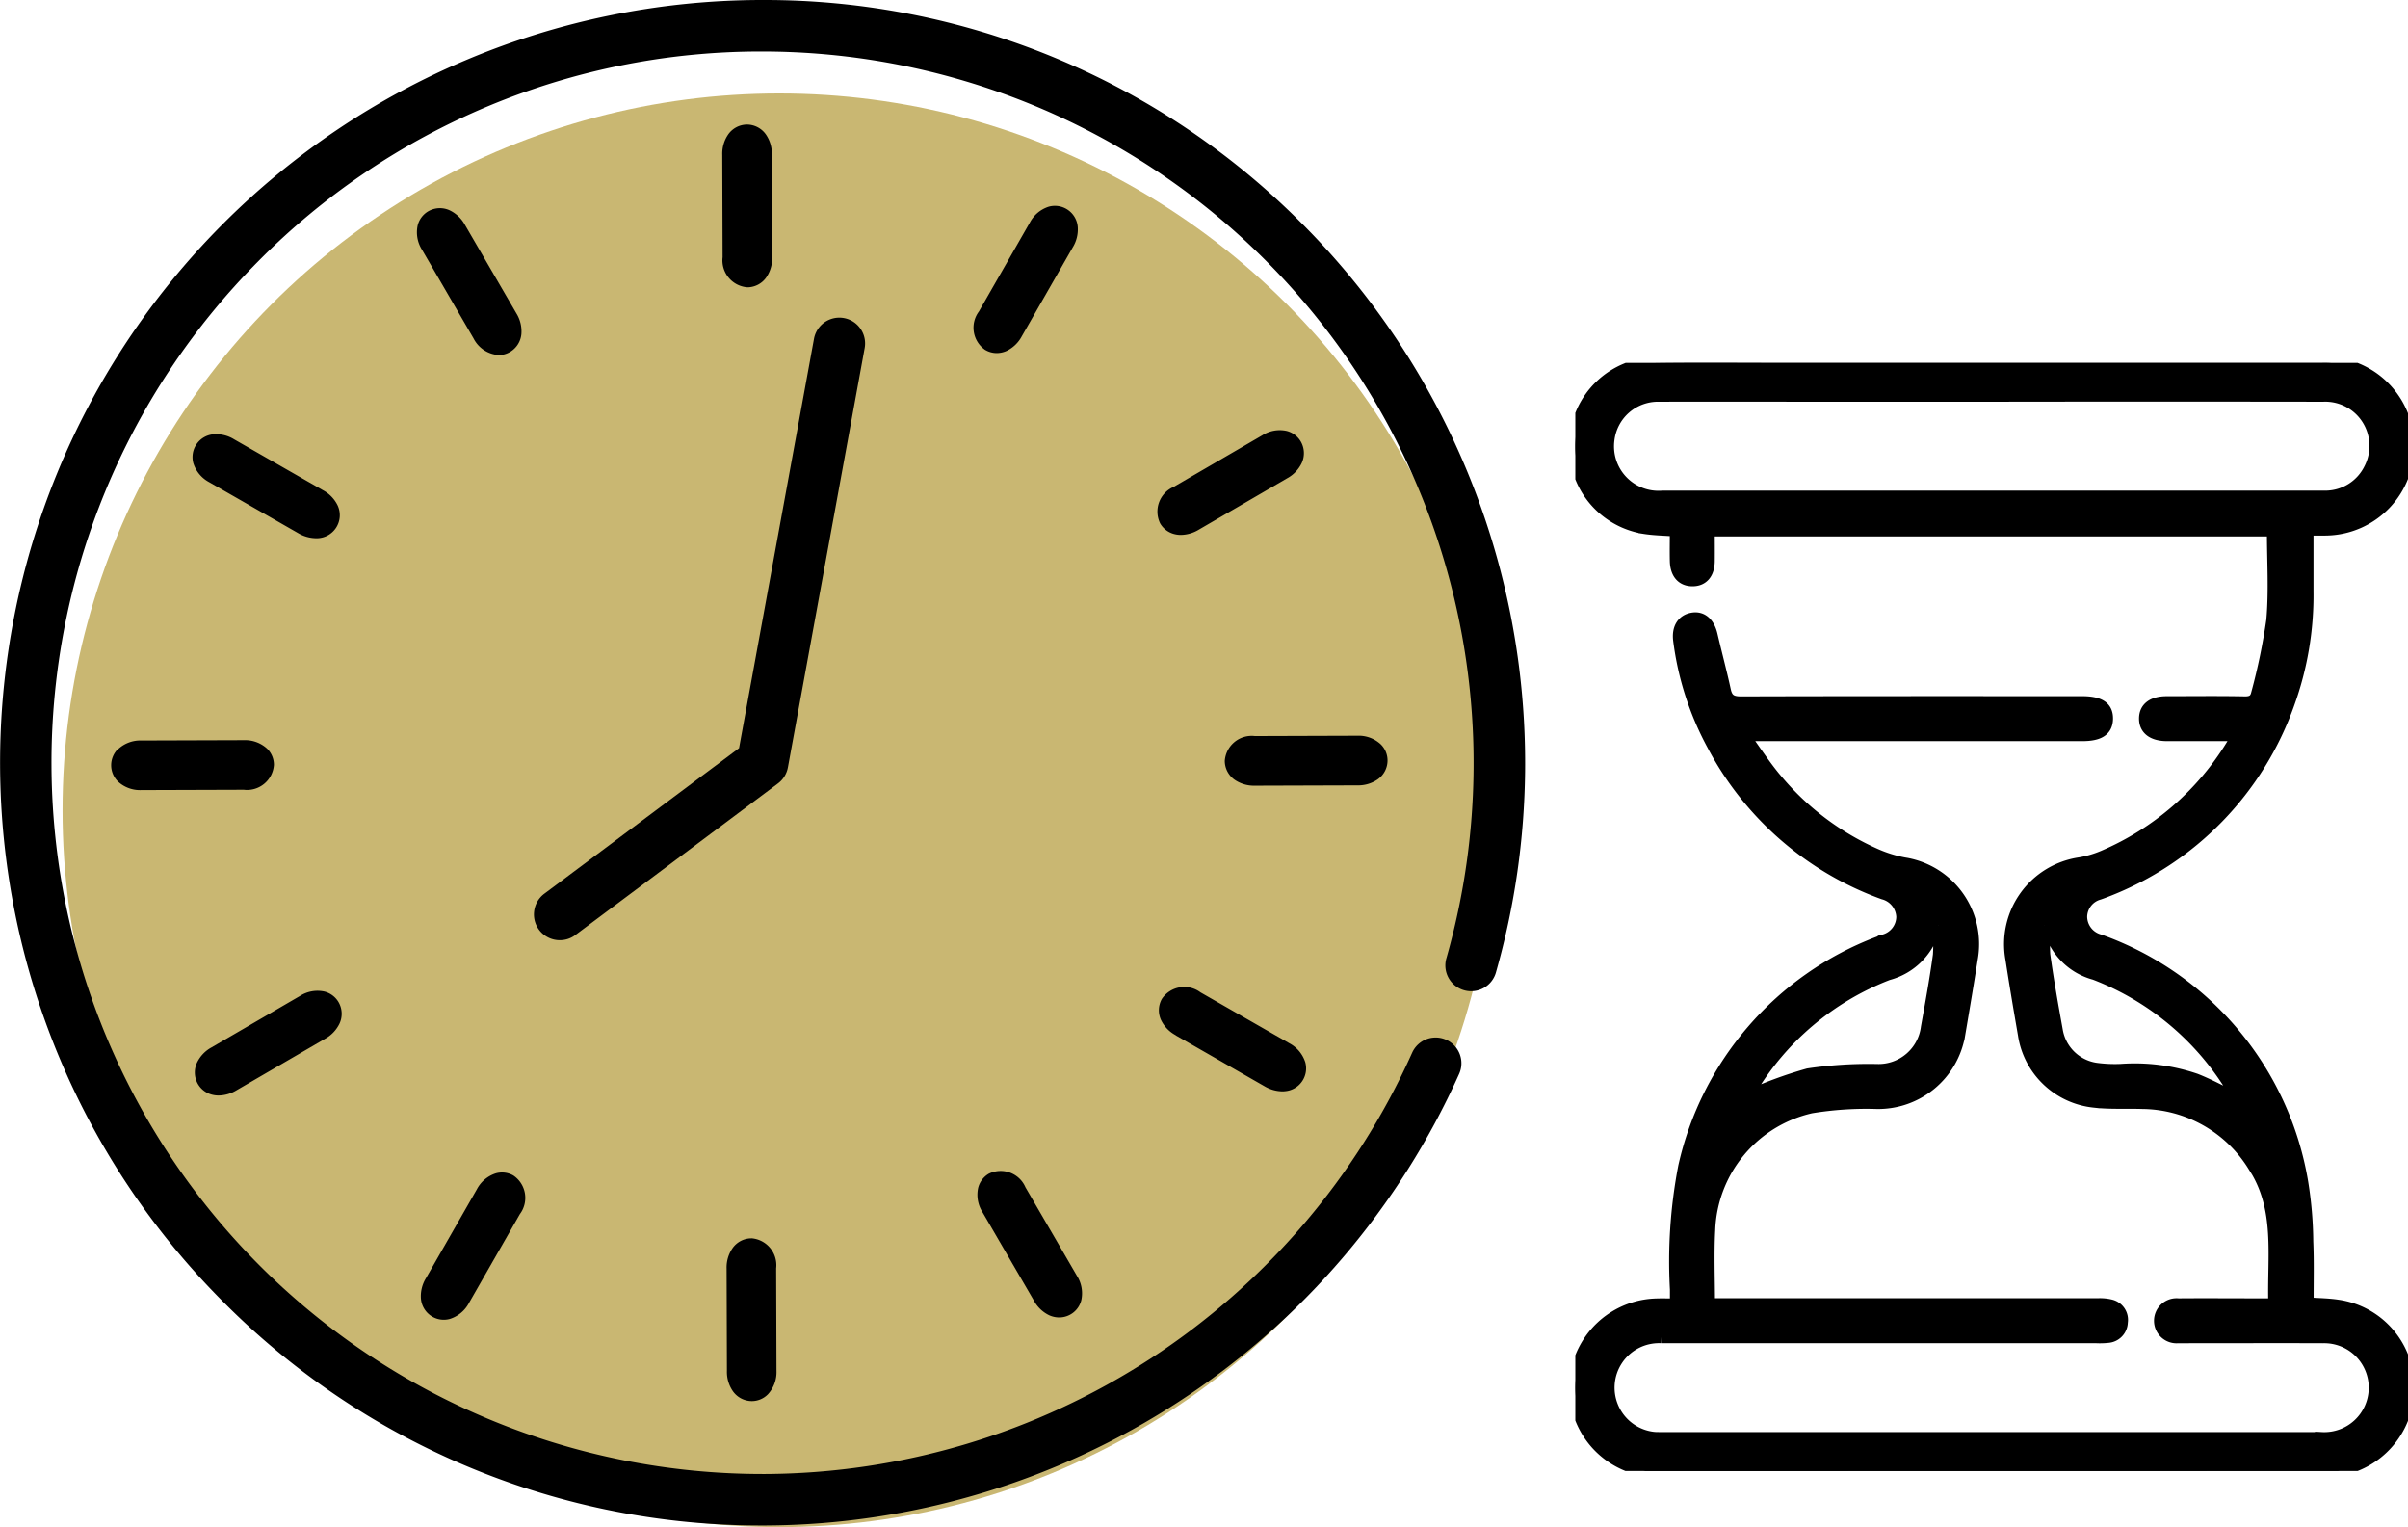 <svg xmlns="http://www.w3.org/2000/svg" xmlns:xlink="http://www.w3.org/1999/xlink" width="96.033" height="60.889" viewBox="0 0 96.033 60.889"><defs><clipPath id="a"><rect width="33.209" height="44.183" fill="none" stroke="#000" stroke-width="0.5"/></clipPath></defs><g transform="translate(-68.966 -35.467)"><g transform="translate(68.966 35.467)"><ellipse cx="28.582" cy="28.582" rx="28.582" ry="28.582" transform="translate(2.495 3.726)" fill="#c9b772"/><g transform="translate(0)"><path d="M237.338,140.611a.92.92,0,0,0,.393-.754.9.9,0,0,0-.273-.646,1.292,1.292,0,0,0-.927-.34h-.006l-4.085.013a1.075,1.075,0,0,0-1.2.993.924.924,0,0,0,.4.754,1.367,1.367,0,0,0,.8.232h.006l4.083-.013a1.366,1.366,0,0,0,.807-.237Z" transform="translate(-182.395 -109.536)"/><path d="M219.139,85.332a1.026,1.026,0,0,0,.268.034,1.417,1.417,0,0,0,.71-.207l3.53-2.053a1.364,1.364,0,0,0,.579-.608.93.93,0,0,0-.036-.851.91.91,0,0,0-.56-.425,1.294,1.294,0,0,0-.978.173l-3.53,2.053a1.076,1.076,0,0,0-.543,1.46A.91.91,0,0,0,219.139,85.332Z" transform="translate(-172.311 -64.038)"/><path d="M184.33,44.609a.9.9,0,0,0,.45.12.971.971,0,0,0,.4-.089,1.357,1.357,0,0,0,.6-.583l2.03-3.542a1.367,1.367,0,0,0,.2-.817.914.914,0,0,0-1.153-.807,1.3,1.3,0,0,0-.76.638l-2.03,3.544a1.076,1.076,0,0,0,.26,1.536Z" transform="translate(-145.029 -30.651)"/><path d="M137.365,30h0a.924.924,0,0,0,.754-.4,1.358,1.358,0,0,0,.232-.807l-.013-4.083a1.352,1.352,0,0,0-.239-.807.928.928,0,0,0-.752-.393h0a.924.924,0,0,0-.754.4,1.353,1.353,0,0,0-.232.807l.013,4.083a1.076,1.076,0,0,0,.991,1.2Z" transform="translate(-107.556 -18.544)"/><path d="M81.948,45.15a.885.885,0,0,0,.452-.125.925.925,0,0,0,.452-.722,1.365,1.365,0,0,0-.2-.815L80.6,39.958a1.364,1.364,0,0,0-.608-.579.93.93,0,0,0-.851.036.91.91,0,0,0-.425.56,1.294,1.294,0,0,0,.173.978l2.053,3.53a1.214,1.214,0,0,0,1.008.667Z" transform="translate(-62.058 -30.993)"/><path d="M37.021,83.871l3.544,2.03a1.431,1.431,0,0,0,.706.2.919.919,0,0,0,.862-1.314,1.357,1.357,0,0,0-.583-.6l-3.544-2.03a1.367,1.367,0,0,0-.817-.2.914.914,0,0,0-.807,1.153,1.308,1.308,0,0,0,.638.76Z" transform="translate(-28.671 -64.641)"/><path d="M21.278,140.053a.913.913,0,0,0,0,1.3,1.292,1.292,0,0,0,.927.34h.006l4.085-.013a1.073,1.073,0,0,0,1.2-.993.9.9,0,0,0-.272-.646,1.3,1.3,0,0,0-.925-.338H26.3l-4.083.013a1.3,1.3,0,0,0-.932.344Z" transform="translate(-16.572 -110.191)"/><path d="M37.472,191.152a1.027,1.027,0,0,0,.268.034,1.417,1.417,0,0,0,.71-.207l3.53-2.053a1.364,1.364,0,0,0,.579-.608.924.924,0,0,0-.036-.851.91.91,0,0,0-.56-.425,1.294,1.294,0,0,0-.978.173l-3.53,2.053a1.364,1.364,0,0,0-.579.608.924.924,0,0,0,.036.851A.91.91,0,0,0,37.472,191.152Z" transform="translate(-29.019 -147.506)"/><path d="M79.922,227.073a.908.908,0,0,0,.7.087,1.309,1.309,0,0,0,.76-.638l2.03-3.544a1.076,1.076,0,0,0-.26-1.536.911.911,0,0,0-.7-.087,1.3,1.3,0,0,0-.758.638l-2.03,3.544a1.367,1.367,0,0,0-.2.817.923.923,0,0,0,.456.718Z" transform="translate(-62.677 -174.572)"/><path d="M138.158,233.742h0a.924.924,0,0,0-.754.4,1.353,1.353,0,0,0-.232.807l.013,4.083a1.352,1.352,0,0,0,.239.807.928.928,0,0,0,.752.393h0a.9.9,0,0,0,.646-.273,1.308,1.308,0,0,0,.34-.934l-.013-4.085a1.076,1.076,0,0,0-.991-1.2Z" transform="translate(-108.195 -184.367)"/><path d="M186.76,226.147a1.376,1.376,0,0,0,.608.579.981.981,0,0,0,.4.087.909.909,0,0,0,.879-.682,1.294,1.294,0,0,0-.173-.978l-2.053-3.53a1.076,1.076,0,0,0-1.46-.543.911.911,0,0,0-.425.56,1.294,1.294,0,0,0,.173.978l2.053,3.53Z" transform="translate(-145.525 -174.283)"/><path d="M219.5,188.286l3.542,2.03a1.437,1.437,0,0,0,.7.2.689.689,0,0,0,.114-.006.914.914,0,0,0,.807-1.153,1.308,1.308,0,0,0-.638-.76l-3.544-2.03a1.076,1.076,0,0,0-1.536.26.924.924,0,0,0-.032.851,1.357,1.357,0,0,0,.583.6Z" transform="translate(-172.607 -147.001)"/><path d="M110.931,77.89l3.061-16.719a1.027,1.027,0,1,0-2.021-.37l-2.989,16.322-7.769,5.807a1.028,1.028,0,0,0,.617,1.85,1.014,1.014,0,0,0,.615-.2l8.09-6.05a1.024,1.024,0,0,0,.395-.638Z" transform="translate(-79.508 -47.293)"/><path d="M51.833,8.825A30.2,30.2,0,0,0,30.414,0h-.12a30.412,30.412,0,0,0-21.3,52,30.2,30.2,0,0,0,21.419,8.825h.12a30.484,30.484,0,0,0,27.659-18.01,1.027,1.027,0,1,0-1.876-.839A28.43,28.43,0,0,1,30.52,58.771h-.112A28.36,28.36,0,0,1,10.28,10.437,28.18,28.18,0,0,1,30.3,2.053h.112A28.381,28.381,0,0,1,57.688,38.188a1.028,1.028,0,1,0,1.977.562A30.459,30.459,0,0,0,51.833,8.825Z" transform="translate(0.001 0)"/></g></g><g transform="translate(131.791 49.935)"><g clip-path="url(#a)"><path d="M2.8,44.184c-.093-.032-.184-.07-.278-.094a3.317,3.317,0,0,1,.707-6.535c.243-.009.486,0,.794,0,0-.222,0-.416,0-.611a19.913,19.913,0,0,1,.329-4.891,12.464,12.464,0,0,1,7.716-8.925c.08-.033.162-.059.242-.091a.992.992,0,0,0,.74-.951,1.014,1.014,0,0,0-.759-.939,12.493,12.493,0,0,1-6.8-5.926,11.879,11.879,0,0,1-1.339-4.159c-.06-.465.131-.783.512-.853s.651.179.76.643c.173.74.37,1.474.532,2.216.083.379.278.481.659.48,4.529-.014,9.059-.009,13.588-.009.7,0,1,.2.991.659-.011.441-.31.635-.982.635H6.692c.482.663.866,1.263,1.322,1.8a10.905,10.905,0,0,0,4,3,5.146,5.146,0,0,0,1.1.336A3.244,3.244,0,0,1,15.8,23.762c-.158,1.007-.329,2.013-.5,3.018A3.269,3.269,0,0,1,12.009,29.5a13.558,13.558,0,0,0-2.611.174,5.22,5.22,0,0,0-4.069,4.908c-.052.971-.009,1.946-.009,2.964h.548q7.484,0,14.969,0a1.79,1.79,0,0,1,.51.047.581.581,0,0,1,.438.657.591.591,0,0,1-.543.575,3.041,3.041,0,0,1-.474.013q-8.671,0-17.342,0a2.024,2.024,0,0,0-.289,4.036c.1.008.2.007.3.007q13.157,0,26.314,0a2.023,2.023,0,1,0,.069-4.042c-1.8-.007-3.595,0-5.392,0-.129,0-.259,0-.388,0a.648.648,0,1,1,.009-1.289c1.107-.009,2.214,0,3.322,0h.517c-.062-1.918.307-3.847-.839-5.56A5.284,5.284,0,0,0,22.618,29.5c-.646-.022-1.3.021-1.937-.055a3.155,3.155,0,0,1-2.78-2.663c-.173-1-.345-2.01-.5-3.018a3.248,3.248,0,0,1,2.726-3.8,4.232,4.232,0,0,0,.941-.277A11.142,11.142,0,0,0,26.2,15.248c.067-.108.126-.221.213-.376a3.408,3.408,0,0,0-.347-.039c-.82,0-1.639,0-2.459,0-.572,0-.882-.239-.876-.662.006-.4.3-.63.853-.631,1.035,0,2.071-.014,3.106.007.3.006.455-.093.516-.376a24.354,24.354,0,0,0,.6-2.9c.105-1.181.025-2.378.025-3.6H5.311c0,.419.005.832,0,1.244-.008.48-.244.747-.645.744S4.03,8.381,4.019,7.9c-.009-.4,0-.8,0-1.227-.436-.033-.85-.037-1.255-.1A3.274,3.274,0,0,1,.008,3.1,3.286,3.286,0,0,1,3.234.012C4.888-.01,6.542.006,8.2.006q10.784,0,21.569,0a3.316,3.316,0,1,1,.193,6.629c-.241.008-.482,0-.773,0,0,.857,0,1.672,0,2.487a12.68,12.68,0,0,1-.748,4.438,12.456,12.456,0,0,1-7.277,7.494c-.093.038-.188.072-.282.105a.977.977,0,0,0-.719.923.993.993,0,0,0,.74.951,12.412,12.412,0,0,1,8.077,9.651,15.43,15.43,0,0,1,.2,2.358c.034.789.012,1.581.015,2.372a.445.445,0,0,0,.034.1c.386.028.787.028,1.178.089a3.267,3.267,0,0,1,2.8,3.141,3.312,3.312,0,0,1-2.515,3.34c-.095.024-.185.063-.278.095ZM16.623,1.3H10.282c-2.315,0-4.63-.005-6.945,0A2,2,0,0,0,1.312,3.051,2.024,2.024,0,0,0,3.487,5.344q13.113,0,26.226,0c.086,0,.173,0,.259,0A1.994,1.994,0,0,0,31.7,4.224,2.012,2.012,0,0,0,29.822,1.3q-6.6-.01-13.2,0m2.26,21.125-.16.008a6.941,6.941,0,0,0-.031,1.164c.138,1.009.319,2.013.5,3.016a1.861,1.861,0,0,0,1.586,1.546,5.655,5.655,0,0,0,.988.043,7.517,7.517,0,0,1,2.971.382c.575.228,1.121.531,1.681.8a.185.185,0,0,0,0-.075,2.1,2.1,0,0,0-.1-.189,11.045,11.045,0,0,0-5.6-4.766,2.53,2.53,0,0,1-1.826-1.931m-4.4.016-.165-.019a2.572,2.572,0,0,1-1.861,1.947,11,11,0,0,0-5.54,4.707,1.593,1.593,0,0,0-.106.219,16.567,16.567,0,0,1,2.472-.913,16.375,16.375,0,0,1,2.74-.174,1.951,1.951,0,0,0,2-1.708c.172-.96.349-1.92.48-2.886a7.316,7.316,0,0,0-.022-1.173" transform="translate(0 0)" stroke="#000" stroke-width="0.5"/></g></g></g></svg>